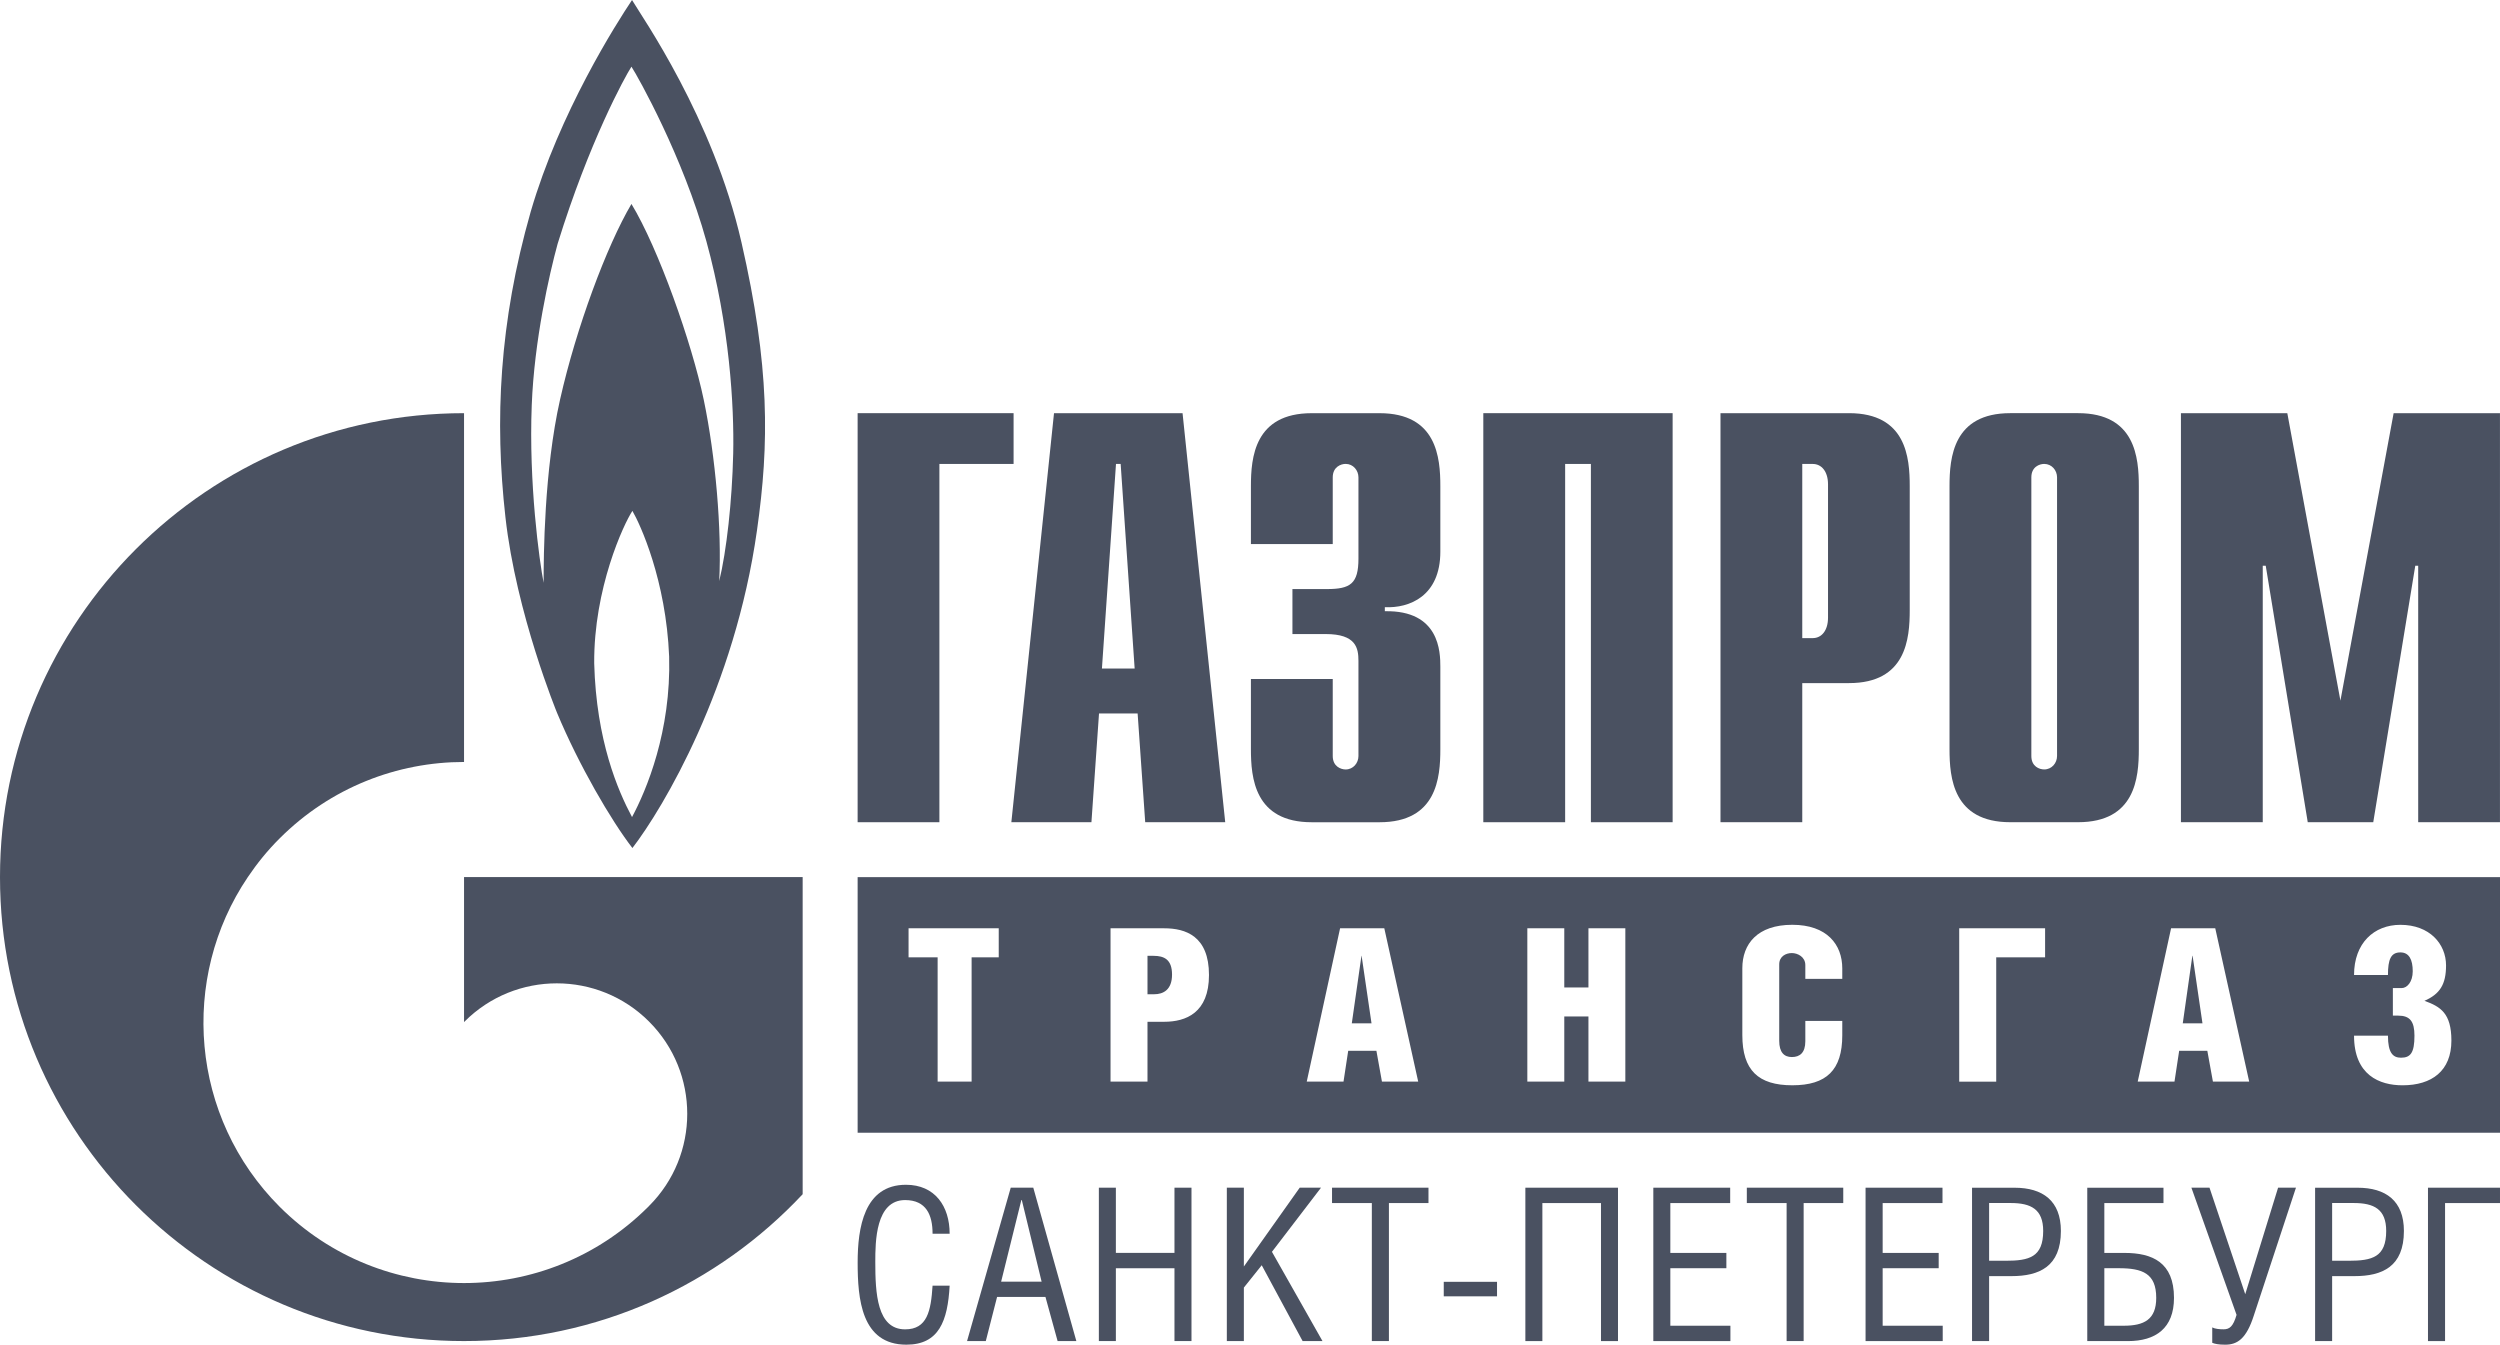 <?xml version="1.0" encoding="UTF-8"?>
<!DOCTYPE svg PUBLIC "-//W3C//DTD SVG 1.1//EN" "http://www.w3.org/Graphics/SVG/1.1/DTD/svg11.dtd">
<!-- Creator: CorelDRAW 2021 (64-Bit) -->
<svg xmlns="http://www.w3.org/2000/svg" xml:space="preserve" width="18.885mm" height="10.158mm" version="1.1" style="shape-rendering:geometricPrecision; text-rendering:geometricPrecision; image-rendering:optimizeQuality; fill-rule:evenodd; clip-rule:evenodd"
viewBox="0 0 5538.11 2978.75"
 xmlns:xlink="http://www.w3.org/1999/xlink"
 xmlns:xodm="http://www.corel.com/coreldraw/odm/2003">
 <defs>
  <style type="text/css">
   <![CDATA[
    .fil0 {fill:#4A5161;fill-rule:nonzero}
   ]]>
  </style>
 </defs>
 <g id="Слой_x0020_1">
  <g id="_2012591712304">
   <polygon class="fil0" points="1899.85,915.2 2245.33,915.2 2245.33,1027.69 2080.99,1027.69 2080.99,1821.35 1899.85,1821.35 "/>
   <path class="fil0" d="M2240.43 1821.35l177.36 0 16.8 -240.85 85.54 0 16.8 240.85 177.24 0 -94.51 -906.14 -284.75 0 -94.49 906.14zm200.61 -340.4l31.14 -453.25 10.35 0 31 453.25 -72.49 0z"/>
   <path class="fil0" d="M2952.35 1504.11l0 170.64c0,23.28 18.21,29.74 28.62,29.74 16.66,0 28.33,-14.16 28.33,-29.74l0 -210.73c0,-28.47 -5.22,-59.5 -72.52,-59.5l-73.72 0 0 -99.65 76.27 0c51.85,0 69.97,-11.64 69.97,-67.3l0 -180.14c0,-15.57 -11.67,-29.85 -28.33,-29.85 -10.41,0 -28.62,6.48 -28.62,29.85l0 147.77 -181.26 0 0 -128.15c0,-63.52 7.86,-161.82 134.72,-161.82l150.17 0c126.98,0 134.72,98.3 134.72,161.82l0 145.07c0,98.33 -68.56,125.51 -122.96,122.84l0 8.97c121.55,-2.52 122.96,90.73 122.96,122.96l0 182.67c0,63.25 -7.74,161.82 -134.72,161.82l-150.17 0c-126.86,0 -134.72,-98.56 -134.72,-161.82l0 -155.45 181.26 0z"/>
   <polygon class="fil0" points="3285.9,915.2 3705.27,915.2 3705.27,1821.35 3524.22,1821.35 3524.22,1027.69 3467.18,1027.69 3467.18,1821.35 3285.9,1821.35 "/>
   <path class="fil0" d="M3811.31 1821.35l181.14 0 0 -308.18 103.61 0c126.74,0 134.46,-98.39 134.46,-161.79l0 -274.39c0,-63.49 -7.71,-161.79 -134.46,-161.79l-284.75 0 0 906.14zm181.14 -407.85l0 -385.8 23.28 0c19.47,0 33.78,16.69 33.78,45.16l0 295.36c0,28.59 -14.31,45.28 -33.78,45.28l-23.28 0z"/>
   <path class="fil0" d="M4318.66 1659.53c0,63.34 7.86,161.79 134.6,161.79l150.14 0c126.89,0 134.6,-98.44 134.6,-161.79l0 -582.42c0,-63.49 -7.71,-161.93 -134.6,-161.93l-150.14 0c-126.74,0 -134.6,98.44 -134.6,161.93l0 582.42zm238.21 15.16c0,15.57 -11.67,29.74 -28.47,29.74 -10.5,0 -28.47,-6.33 -28.47,-29.74l0 -617.35c0,-23.25 17.98,-29.71 28.47,-29.71 16.8,0 28.47,14.19 28.47,29.71l0 617.35z"/>
   <polygon class="fil0" points="5302.49,915.2 5538.03,915.2 5538.03,1821.35 5356.89,1821.35 5356.89,1253.12 5350.43,1253.12 5257.33,1821.35 5112.23,1821.35 5019.15,1253.12 5012.55,1253.12 5012.55,1821.35 4831.29,1821.35 4831.29,915.2 5066.95,915.2 5184.6,1552.03 "/>
   <path class="fil0" d="M1624.22 1004.65c-2.38,105.28 -14.81,216.45 -30.97,282.49 5.81,-114.25 -8.01,-275.54 -34.28,-401.52 -26.33,-125.98 -100.73,-336.24 -160.17,-433.86 -54.9,92.84 -122.46,274.83 -158,432.72 -35.66,158 -36.54,349.17 -36.54,406.47 -9.5,-48.44 -33.17,-220.49 -26.3,-393.95 5.54,-142.81 38.83,-289.56 57.3,-356.97 69.79,-225.69 148.88,-369.76 163.55,-392.4 14.81,22.64 114.34,200.23 165.98,386.71 51.35,186.59 61.73,365.07 59.44,470.31zm-224.13 805.29c-31.14,-58.3 -79.21,-169.23 -83.78,-340.49 -1.14,-166.01 65.16,-308.32 84.63,-337.79 17.21,29.47 74.51,153.58 81.38,322.84 4.55,165.6 -50.35,296.01 -82.23,355.45zm242.37 -1273.32c-62.87,-275.77 -220.76,-499.93 -242.37,-536.62 -34.54,51.49 -160.55,249.2 -224.54,469.17 -69.85,244.92 -79.97,462.1 -55.92,676.29 23.9,213.9 114.37,433.63 114.37,433.63 48.03,115.36 120.06,238.97 166.95,299.41 68.71,-89.29 226.71,-355.45 275.89,-703.33 27.48,-193.4 28.74,-362.81 -34.37,-638.55z"/>
   <path class="fil0" d="M1506.87 1942.9l-478.91 0 0 321.34c0.38,-0.56 0.73,-0.91 1.26,-1.41 112.7,-112.73 295.74,-112.73 408.44,0 112.99,112.96 112.99,296.01 0,408.7 -0.35,0.5 -0.85,1.03 -1.35,1.41l0 0.12c-0.5,0.38 -1.14,1.03 -1.64,1.52 -112.46,111.7 -259.73,167.62 -406.71,167.62 -147.74,0 -295.51,-56.3 -408.35,-168.91 -198.47,-198.59 -222.11,-506.09 -70.59,-730.4 20.47,-30.35 43.75,-59.21 70.59,-85.86 112.84,-112.75 260.61,-169.15 408.35,-169.15l0 -772.68c-567.61,0 -1027.96,460.46 -1027.96,1027.69 0,567.61 460.34,1027.81 1027.96,1027.81 296.12,0 562.69,-125.22 750.13,-325.33l0 -702.48 -271.23 0z"/>
   <path class="fil0" d="M5538.11 1942.99l-3638.24 0 0 566.21 3638.24 0 0 -566.21zm-3385.75 453.01l-75.28 0 0 -275.33 -64.4 0 0 -64.4 199.76 0 0 64.4 -60.09 0 0 275.33zm389.61 -193.55l14.69 0c20.35,0 39.68,-9.85 39.68,-43.55 0,-33.49 -17.42,-41.58 -41.23,-41.58l-13.14 0 0 85.13zm0 193.52l-81.85 0 0 -339.64 118.8 0c47.3,0 99.29,16.95 99.29,103.49 0,83.87 -51.11,103.61 -99.29,103.61l-36.95 0 0 132.55zm496.27 -129.15l-21.94 -149.53 -0.35 0 -21.38 149.53 43.66 0zm28.33 -210.49l75.1 339.64 -80.32 0 -12.26 -68.21 -62.49 0 -10.38 68.21 -81.46 0 73.87 -339.64 97.95 0zm398.7 131.05l53.52 0 0 -131.05 81.73 0 0 339.64 -81.73 0 0 -144.34 -53.52 0 0 144.34 -81.85 0 0 -339.64 81.85 0 0 131.05zm615.83 74.22l0 31.79c0,77.01 -34.93,110.7 -110.7,110.7 -75.25,0 -110.7,-33.2 -110.7,-111.2l0 -148.15c0,-53.52 33.17,-96.16 110.7,-96.16 76.57,0 110.7,43.66 110.7,96.66l0 23.14 -81.85 0 0 -30.59c0,-18.09 -16.95,-26.57 -29.85,-26.57 -13.67,0 -27.98,7.57 -27.98,25.04l0 169.38c0,25.57 10.91,35.92 27.98,35.92 17.57,0 29.85,-9.35 29.85,-35.01l0 -44.96 81.85 0zm449.29 -205.28l0 64.37 -108.27 0 0 275.39 -81.99 0 0 -339.76 190.26 0zm348.62 210.49l-21.88 -149.53 -0.53 0 -21.23 149.53 43.64 0zm28.33 -210.49l75.16 339.64 -80.35 0 -12.38 -68.21 -62.4 0 -10.35 68.21 -81.46 0 73.9 -339.64 97.89 0zm307.44 103.49c0,-70.47 44.02,-111.17 102.73,-111.17 64.63,0 101.08,42.26 101.08,89.94 0,42.14 -13.67,63.52 -48.21,78.56l0.85 0c34.69,12.76 59.21,26.92 59.21,87.89 0,67.3 -43.49,99.09 -108.24,99.09 -50.76,0 -107.42,-22.29 -107.42,-109.94l75.13 0c0,37.92 10.88,48.83 28.83,48.83 21.26,0 29.88,-10.91 29.88,-48.83 0,-31.64 -10,-44.4 -36.04,-44.4l-11.79 0 0 -61 19.35 0c11.91,0 24.66,-13.28 24.66,-37.3 0,-25.72 -8.09,-41.76 -27.3,-41.76 -21,0 -27.59,15.19 -27.59,50.09l-75.13 0z"/>
   <path class="fil0" d="M2065.86 2732.88c0,-40.97 -13.67,-74.49 -60.82,-74.49 -65.54,0 -66.04,92.46 -66.04,137.24 0,68.97 3.67,149.15 66.04,149.15 49.06,0 57.18,-40.59 60.82,-96.74l37.83 0c-4.28,78.27 -23.67,130.67 -95.86,130.67 -99.94,0 -107.92,-101.85 -107.92,-182.05 0,-76.54 14.08,-172.17 107.01,-172.17 64.16,0 96.77,47.54 96.77,108.39l-37.83 0z"/>
   <path class="fil0" d="M2263.57 2658.43l-1.06 0 -44.78 180.76 89.71 0 -43.87 -180.76zm-24.57 -27.48l49.97 0 95.39 339.79 -41.52 0 -26.92 -97.77 -107.15 0 -25.01 97.77 -41.52 0 96.77 -339.79z"/>
   <polygon class="fil0" points="2471.92,2775.38 2601.74,2775.38 2601.74,2630.95 2639.43,2630.95 2639.43,2970.71 2601.74,2970.71 2601.74,2809.42 2471.92,2809.42 2471.92,2970.71 2434.24,2970.71 2434.24,2630.95 2471.92,2630.95 "/>
   <polygon class="fil0" points="2755.46,2805.55 2879.16,2630.98 2926.34,2630.98 2817.66,2773.03 2929.63,2970.74 2885.61,2970.74 2795.05,2802.74 2755.46,2852.24 2755.46,2970.74 2717.72,2970.74 2717.72,2630.98 2755.46,2630.98 "/>
   <polygon class="fil0" points="3076.78,2970.71 3038.95,2970.71 3038.95,2665 2950.77,2665 2950.77,2630.95 3164.43,2630.95 3164.43,2665 3076.78,2665 "/>
   <polygon class="fil0" points="3316.28,2871.62 3198.27,2871.62 3198.27,2839.48 3316.28,2839.48 "/>
   <polygon class="fil0" points="3584.25,2630.98 3584.25,2970.77 3546.57,2970.77 3546.57,2665.03 3416.74,2665.03 3416.74,2970.77 3379.06,2970.77 3379.06,2630.98 "/>
   <polygon class="fil0" points="3832.78,2630.98 3832.78,2665.03 3700.2,2665.03 3700.2,2775.46 3824.33,2775.46 3824.33,2809.34 3700.2,2809.34 3700.2,2936.75 3833.28,2936.75 3833.28,2970.77 3662.52,2970.77 3662.52,2630.98 "/>
   <polygon class="fil0" points="3995.5,2970.71 3957.79,2970.71 3957.79,2665 3869.64,2665 3869.64,2630.95 4083.27,2630.95 4083.27,2665 3995.5,2665 "/>
   <polygon class="fil0" points="4303.09,2630.98 4303.09,2665.03 4170.54,2665.03 4170.54,2775.46 4294.65,2775.46 4294.65,2809.34 4170.54,2809.34 4170.54,2936.75 4303.59,2936.75 4303.59,2970.77 4132.68,2970.77 4132.68,2630.98 "/>
   <path class="fil0" d="M4406.37 2792.83l36.83 0c51.85,0 82.96,-7.98 82.96,-66.01 0,-48.09 -26.95,-61.91 -72.11,-61.91l-47.68 0 0 127.92zm0 177.86l-37.83 0 0 -339.64 94.37 0c61.99,0 102.46,28.71 102.46,95.78 0,79.18 -48.21,100.03 -109.41,100.03l-49.59 0 0 143.84z"/>
   <path class="fil0" d="M4661.62 2936.75l42.87 0c45.25,0 72.08,-13.67 72.08,-61.76 0,-54.25 -30.59,-65.66 -82.99,-65.66l-31.96 0 0 127.42zm131.02 -305.77l0 34.05 -131.02 0 0 110.44 44.75 0c61.35,0 109.56,20.73 109.56,99.53 0,67.42 -40.73,95.78 -101.96,95.78l-90.17 0 0 -339.79 168.85 0z"/>
   <path class="fil0" d="M4894.58 2630.98l79.18 235.92 72.76 -235.92 39.59 0 -93.49 283.6c-16.3,50.5 -35.78,64.16 -63.25,64.16 -15.04,0 -23.37,-1.91 -28.71,-4.19l0 -34.05c6.19,3.31 16.6,4.19 25.04,4.19 13.28,0 21.26,-6.04 28.83,-31.99l-100.03 -281.73 40.09 0z"/>
   <path class="fil0" d="M5166.24 2792.83l36.77 0c51.91,0 82.99,-7.98 82.99,-66.01 0,-48.09 -26.77,-61.91 -72.08,-61.91l-47.68 0 0 127.92zm0 177.86l-37.74 0 0 -339.64 94.28 0c61.96,0 102.46,28.71 102.46,95.78 0,79.18 -48.09,100.03 -109.41,100.03l-49.59 0 0 143.84z"/>
   <polygon class="fil0" points="5538.08,2630.98 5538.08,2665.03 5416.39,2665.03 5416.39,2970.77 5378.56,2970.77 5378.56,2630.98 "/>
  </g>
 </g>
</svg>
